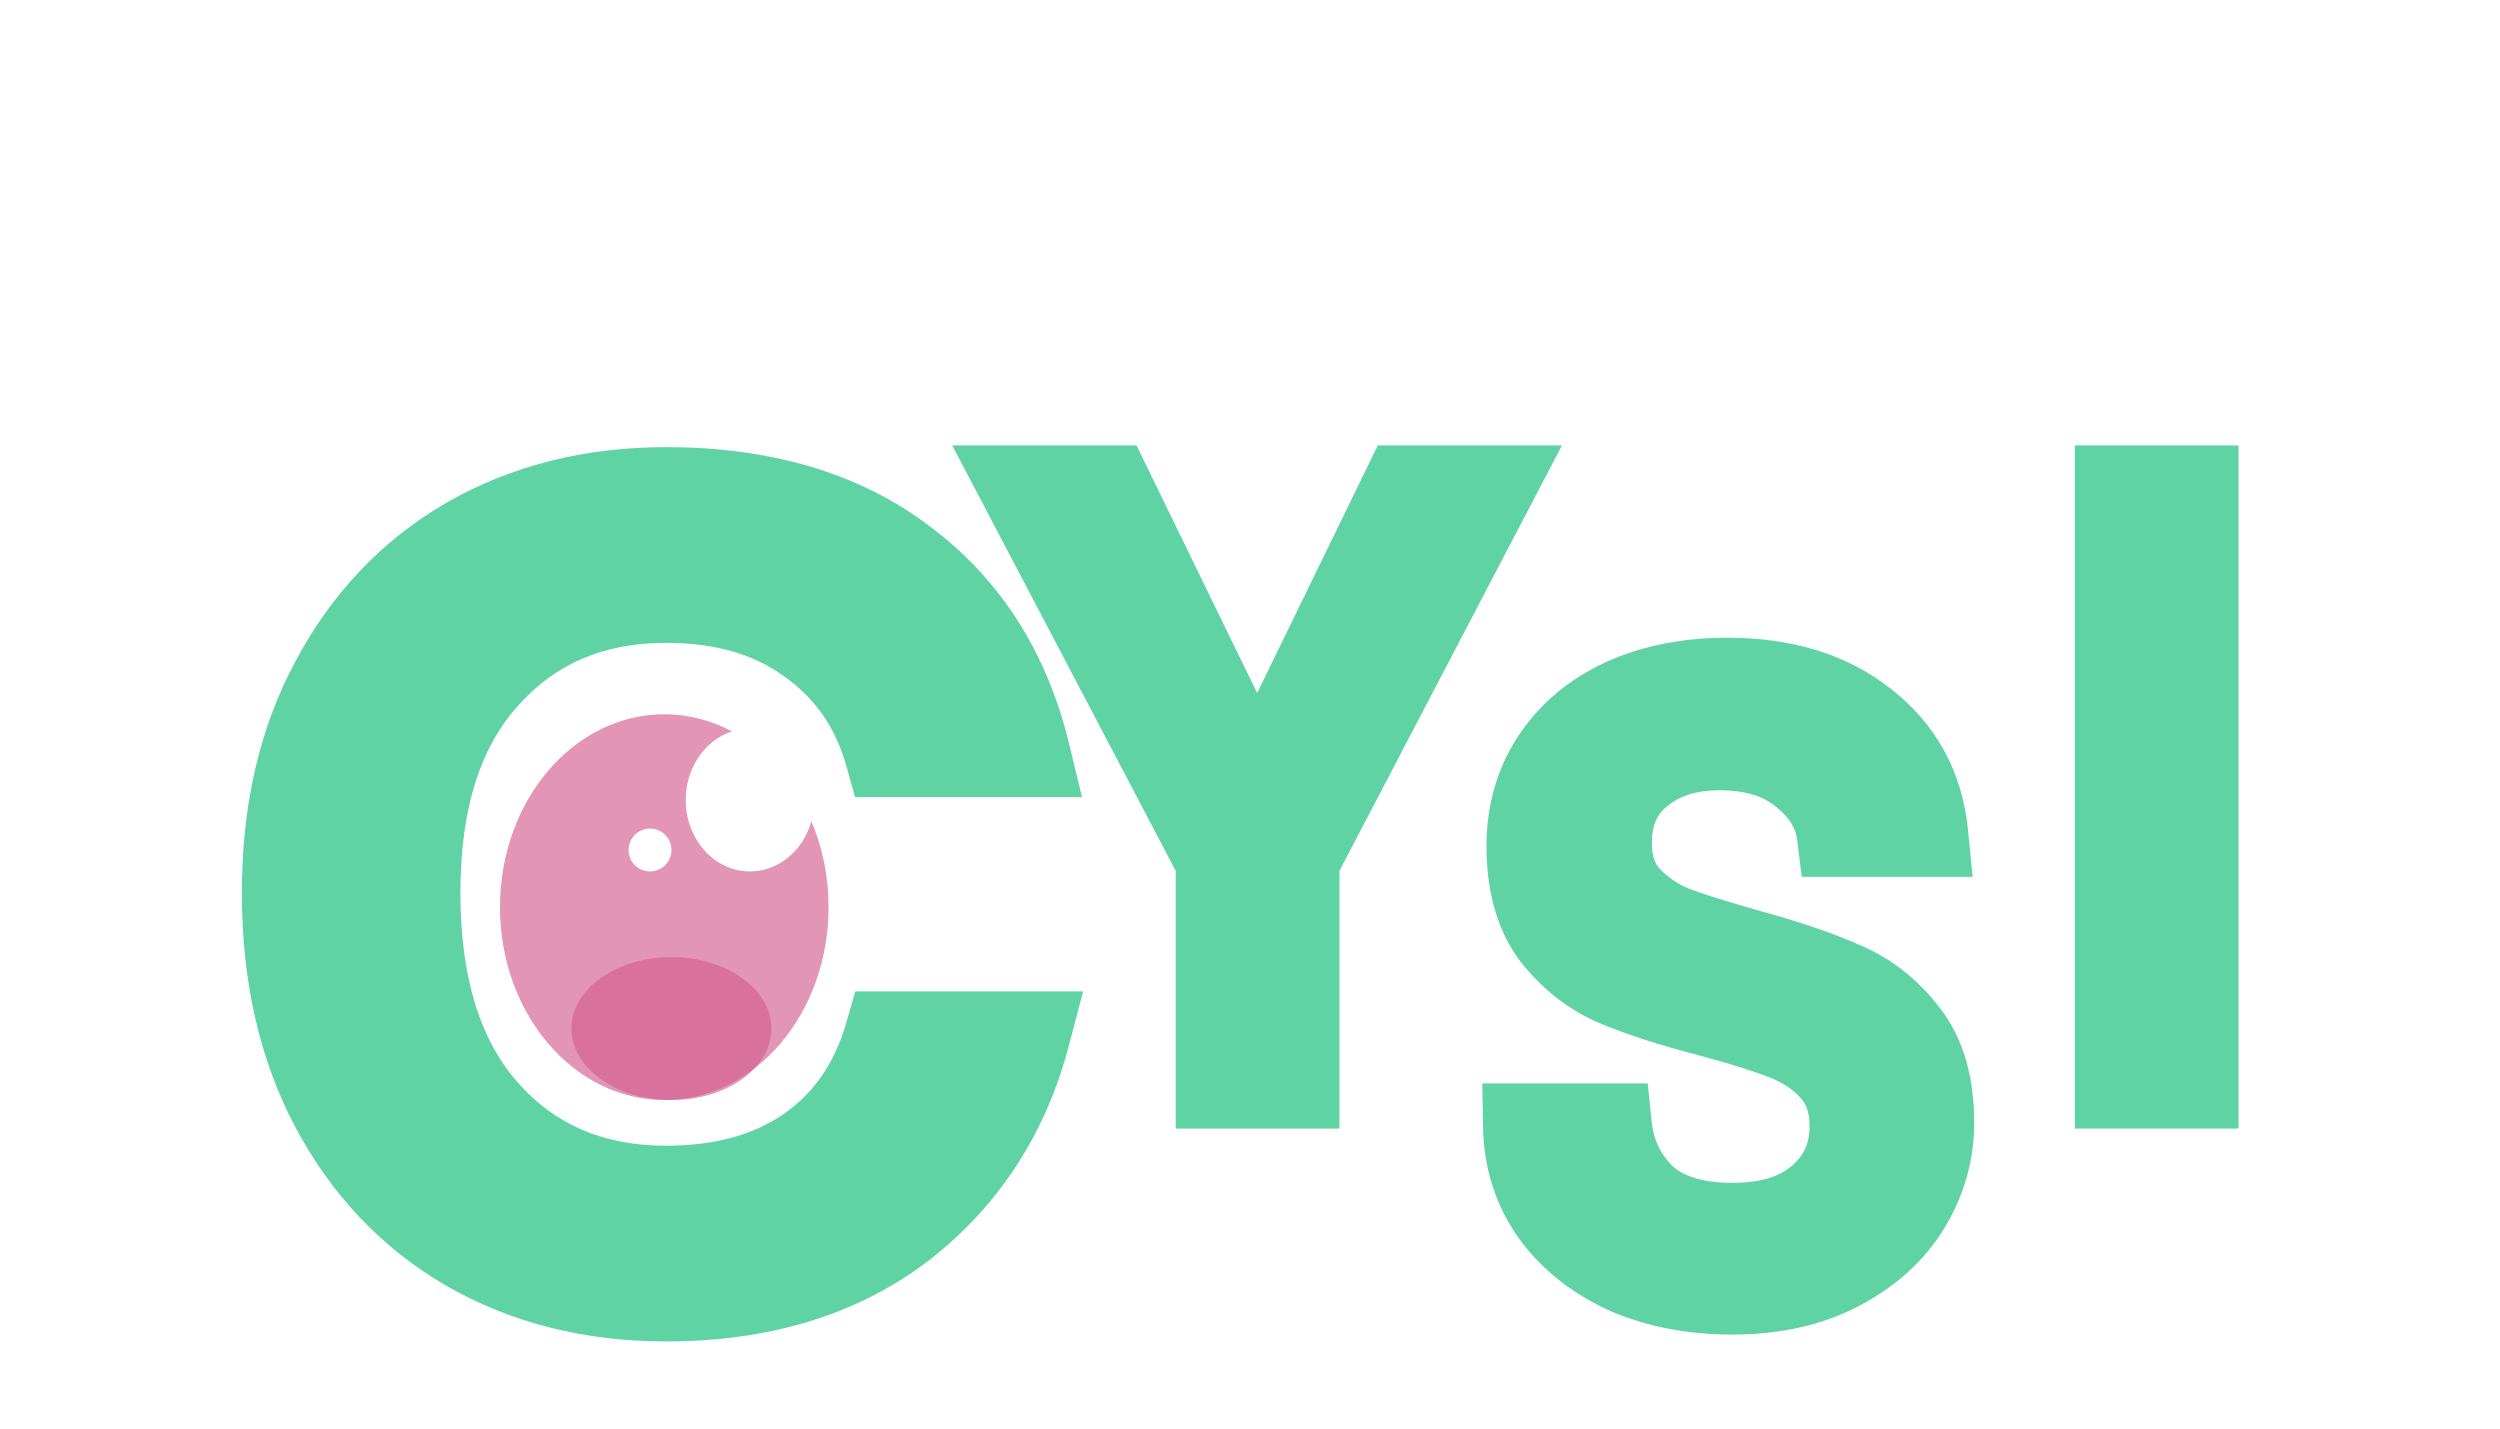 <svg width="175" height="100" viewBox="0 0 175 100" fill="none" xmlns="http://www.w3.org/2000/svg">
<path d="M19.929 62.5C19.929 56.833 21.062 51.9 23.329 47.7C25.596 43.433 28.729 40.133 32.729 37.8C36.796 35.467 41.429 34.3 46.629 34.3C53.362 34.3 58.896 35.933 63.229 39.2C67.629 42.467 70.529 47 71.929 52.8H62.129C61.196 49.467 59.362 46.833 56.629 44.9C53.962 42.967 50.629 42 46.629 42C41.429 42 37.229 43.8 34.029 47.4C30.829 50.933 29.229 55.967 29.229 62.5C29.229 69.1 30.829 74.2 34.029 77.8C37.229 81.4 41.429 83.2 46.629 83.2C50.629 83.2 53.962 82.267 56.629 80.4C59.296 78.533 61.129 75.867 62.129 72.4H71.929C70.462 78 67.529 82.5 63.129 85.9C58.729 89.233 53.229 90.9 46.629 90.9C41.429 90.9 36.796 89.733 32.729 87.4C28.729 85.067 25.596 81.767 23.329 77.5C21.062 73.233 19.929 68.233 19.929 62.5Z" fill="#5FD3A3"/>
<path d="M23.329 47.7L25.969 49.125L25.974 49.116L25.978 49.108L23.329 47.7ZM32.729 37.8L31.236 35.198L31.227 35.203L31.217 35.209L32.729 37.8ZM63.229 39.2L61.423 41.596L61.432 41.602L61.441 41.609L63.229 39.2ZM71.929 52.8V55.8H75.739L74.845 52.096L71.929 52.8ZM62.129 52.8L59.24 53.609L59.853 55.8H62.129V52.8ZM56.629 44.9L54.868 47.329L54.882 47.339L54.897 47.349L56.629 44.9ZM34.029 47.4L36.252 49.414L36.262 49.404L36.271 49.393L34.029 47.4ZM34.029 77.8L36.271 75.807L36.271 75.807L34.029 77.8ZM56.629 80.4L58.349 82.858L58.349 82.858L56.629 80.4ZM62.129 72.4V69.4H59.872L59.246 71.569L62.129 72.4ZM71.929 72.4L74.831 73.16L75.816 69.4H71.929V72.4ZM63.129 85.9L64.941 88.291L64.952 88.283L64.963 88.274L63.129 85.9ZM32.729 87.4L31.217 89.991L31.227 89.997L31.236 90.002L32.729 87.4ZM23.329 77.5L20.68 78.907L20.68 78.907L23.329 77.5ZM22.929 62.5C22.929 57.238 23.979 52.812 25.969 49.125L20.689 46.275C18.145 50.988 16.929 56.429 16.929 62.5H22.929ZM25.978 49.108C27.995 45.311 30.744 42.431 34.24 40.391L31.217 35.209C26.714 37.836 23.196 41.556 20.68 46.292L25.978 49.108ZM34.222 40.402C37.786 38.357 41.894 37.3 46.629 37.3V31.3C40.964 31.3 35.805 32.576 31.236 35.198L34.222 40.402ZM46.629 37.3C52.87 37.3 57.725 38.807 61.423 41.596L65.035 36.804C60.067 33.059 53.854 31.3 46.629 31.3V37.3ZM61.441 41.609C65.225 44.419 67.762 48.322 69.013 53.504L74.845 52.096C73.296 45.678 70.033 40.515 65.017 36.791L61.441 41.609ZM71.929 49.8H62.129V55.8H71.929V49.8ZM65.018 51.991C63.906 48.019 61.677 44.796 58.361 42.451L54.897 47.349C57.047 48.87 58.486 50.914 59.24 53.609L65.018 51.991ZM58.39 42.471C55.109 40.093 51.123 39 46.629 39V45C50.135 45 52.815 45.84 54.868 47.329L58.39 42.471ZM46.629 39C40.649 39 35.605 41.111 31.787 45.407L36.271 49.393C38.853 46.489 42.209 45 46.629 45V39ZM31.805 45.386C27.946 49.647 26.229 55.5 26.229 62.5H32.229C32.229 56.433 33.712 52.219 36.252 49.414L31.805 45.386ZM26.229 62.5C26.229 69.561 27.943 75.469 31.787 79.793L36.271 75.807C33.715 72.931 32.229 68.639 32.229 62.5H26.229ZM31.787 79.793C35.605 84.089 40.649 86.2 46.629 86.2V80.2C42.209 80.2 38.853 78.711 36.271 75.807L31.787 79.793ZM46.629 86.2C51.102 86.2 55.073 85.151 58.349 82.858L54.908 77.942C52.852 79.382 50.156 80.2 46.629 80.2V86.2ZM58.349 82.858C61.639 80.555 63.843 77.281 65.011 73.231L59.246 71.569C58.415 74.452 56.952 76.512 54.908 77.942L58.349 82.858ZM62.129 75.4H71.929V69.4H62.129V75.4ZM69.027 71.64C67.721 76.627 65.147 80.549 61.295 83.526L64.963 88.274C69.91 84.451 73.204 79.373 74.831 73.16L69.027 71.64ZM61.317 83.509C57.535 86.374 52.707 87.9 46.629 87.9V93.9C53.751 93.9 59.923 92.092 64.941 88.291L61.317 83.509ZM46.629 87.9C41.894 87.9 37.786 86.843 34.222 84.798L31.236 90.002C35.805 92.624 40.964 93.9 46.629 93.9V87.9ZM34.24 84.809C30.744 82.769 27.995 79.889 25.978 76.093L20.68 78.907C23.196 83.644 26.714 87.364 31.217 89.991L34.24 84.809ZM25.978 76.093C23.981 72.333 22.929 67.834 22.929 62.5H16.929C16.929 68.633 18.143 74.133 20.68 78.907L25.978 76.093Z" fill="#5FD3A3"/>
<path d="M104.38 34.18L90.76 60.22V76H85.3V60.22L71.621 34.18H77.68L88.001 55.36L98.32 34.18H104.38Z" fill="#5FD3A3"/>
<path d="M104.38 34.18L107.039 35.57L109.335 31.18H104.38V34.18ZM90.76 60.22L88.102 58.83L87.76 59.483V60.22H90.76ZM90.76 76V79H93.76V76H90.76ZM85.3 76H82.3V79H85.3V76ZM85.3 60.22H88.3V59.48L87.956 58.825L85.3 60.22ZM71.621 34.18V31.18H66.656L68.965 35.575L71.621 34.18ZM77.68 34.18L80.377 32.866L79.556 31.18H77.68V34.18ZM88.001 55.36L85.304 56.674L88.001 62.209L90.697 56.674L88.001 55.36ZM98.32 34.18V31.18H96.445L95.624 32.866L98.32 34.18ZM101.722 32.79L88.102 58.83L93.419 61.61L107.039 35.57L101.722 32.79ZM87.76 60.22V76H93.76V60.22H87.76ZM90.76 73H85.3V79H90.76V73ZM88.3 76V60.22H82.3V76H88.3ZM87.956 58.825L74.276 32.785L68.965 35.575L82.645 61.615L87.956 58.825ZM71.621 37.18H77.68V31.18H71.621V37.18ZM74.984 35.494L85.304 56.674L90.697 54.046L80.377 32.866L74.984 35.494ZM90.697 56.674L101.017 35.494L95.624 32.866L85.304 54.046L90.697 56.674ZM98.32 37.18H104.38V31.18H98.32V37.18Z" fill="#5FD3A3"/>
<path d="M121.273 90.42C118.513 90.42 116.033 89.94 113.833 88.98C111.673 87.98 109.973 86.62 108.733 84.9C107.493 83.14 106.853 81.12 106.813 78.84H112.633C112.833 80.8 113.633 82.46 115.033 83.82C116.473 85.14 118.553 85.8 121.273 85.8C123.873 85.8 125.913 85.16 127.393 83.88C128.913 82.56 129.673 80.88 129.673 78.84C129.673 77.24 129.233 75.94 128.353 74.94C127.473 73.94 126.373 73.18 125.053 72.66C123.733 72.14 121.953 71.58 119.713 70.98C116.953 70.26 114.733 69.54 113.053 68.82C111.413 68.1 109.993 66.98 108.793 65.46C107.633 63.9 107.053 61.82 107.053 59.22C107.053 56.94 107.633 54.92 108.793 53.16C109.953 51.4 111.573 50.04 113.653 49.08C115.773 48.12 118.193 47.64 120.913 47.64C124.833 47.64 128.033 48.62 130.513 50.58C133.033 52.54 134.453 55.14 134.773 58.38H128.773C128.573 56.78 127.733 55.38 126.253 54.18C124.773 52.94 122.813 52.32 120.373 52.32C118.093 52.32 116.233 52.92 114.793 54.12C113.353 55.28 112.633 56.92 112.633 59.04C112.633 60.56 113.053 61.8 113.893 62.76C114.773 63.72 115.833 64.46 117.073 64.98C118.353 65.46 120.133 66.02 122.413 66.66C125.173 67.42 127.393 68.18 129.073 68.94C130.753 69.66 132.193 70.8 133.393 72.36C134.593 73.88 135.193 75.96 135.193 78.6C135.193 80.64 134.653 82.56 133.573 84.36C132.493 86.16 130.893 87.62 128.773 88.74C126.653 89.86 124.153 90.42 121.273 90.42Z" fill="#5FD3A3"/>
<path d="M113.833 88.98L112.572 91.702L112.602 91.716L112.633 91.73L113.833 88.98ZM108.733 84.9L106.28 86.628L106.29 86.641L106.299 86.654L108.733 84.9ZM106.813 78.84V75.84H103.759L103.813 78.893L106.813 78.84ZM112.633 78.84L115.617 78.535L115.342 75.84H112.633V78.84ZM115.033 83.82L112.942 85.972L112.973 86.002L113.005 86.031L115.033 83.82ZM127.393 83.88L129.355 86.149L129.36 86.145L127.393 83.88ZM128.353 74.94L126.1 76.922L126.1 76.922L128.353 74.94ZM125.053 72.66L123.953 75.451L123.953 75.451L125.053 72.66ZM119.713 70.98L120.489 68.082L120.479 68.08L120.47 68.077L119.713 70.98ZM113.053 68.82L111.847 71.567L111.859 71.572L111.871 71.577L113.053 68.82ZM108.793 65.46L106.385 67.25L106.411 67.285L106.438 67.319L108.793 65.46ZM108.793 53.16L111.297 54.811L111.297 54.811L108.793 53.16ZM113.653 49.08L112.415 46.347L112.405 46.352L112.395 46.356L113.653 49.08ZM130.513 50.58L128.652 52.934L128.662 52.941L128.671 52.948L130.513 50.58ZM134.773 58.38V61.38H138.083L137.758 58.085L134.773 58.38ZM128.773 58.38L125.796 58.752L126.124 61.38H128.773V58.38ZM126.253 54.18L124.326 56.48L124.344 56.495L124.363 56.51L126.253 54.18ZM114.793 54.12L116.675 56.456L116.694 56.441L116.713 56.425L114.793 54.12ZM113.893 62.76L111.635 64.736L111.658 64.762L111.681 64.787L113.893 62.76ZM117.073 64.98L115.912 67.747L115.965 67.769L116.019 67.789L117.073 64.98ZM122.413 66.66L121.602 69.548L121.609 69.55L121.616 69.552L122.413 66.66ZM129.073 68.94L127.836 71.673L127.863 71.686L127.891 71.697L129.073 68.94ZM133.393 72.36L131.015 74.189L131.026 74.204L131.038 74.219L133.393 72.36ZM133.573 84.36L136.145 85.903L136.145 85.903L133.573 84.36ZM128.773 88.74L127.371 86.087L128.773 88.74ZM121.273 87.42C118.864 87.42 116.801 87.002 115.032 86.23L112.633 91.73C115.264 92.878 118.161 93.42 121.273 93.42V87.42ZM115.093 86.258C113.342 85.447 112.069 84.398 111.166 83.146L106.299 86.654C107.876 88.842 110.003 90.513 112.572 91.702L115.093 86.258ZM111.185 83.172C110.312 81.933 109.842 80.504 109.812 78.787L103.813 78.893C103.863 81.736 104.673 84.347 106.28 86.628L111.185 83.172ZM106.813 81.84H112.633V75.84H106.813V81.84ZM109.648 79.144C109.919 81.799 111.031 84.115 112.942 85.972L117.123 81.668C116.234 80.805 115.746 79.801 115.617 78.535L109.648 79.144ZM113.005 86.031C115.184 88.028 118.098 88.8 121.273 88.8V82.8C119.007 82.8 117.762 82.252 117.06 81.609L113.005 86.031ZM121.273 88.8C124.353 88.8 127.172 88.037 129.355 86.149L125.43 81.611C124.653 82.283 123.392 82.8 121.273 82.8V88.8ZM129.36 86.145C131.546 84.247 132.673 81.736 132.673 78.84H126.673C126.673 80.024 126.279 80.873 125.426 81.615L129.36 86.145ZM132.673 78.84C132.673 76.665 132.06 74.611 130.605 72.958L126.1 76.922C126.406 77.269 126.673 77.816 126.673 78.84H132.673ZM130.605 72.958C129.39 71.578 127.886 70.552 126.152 69.869L123.953 75.451C124.86 75.808 125.555 76.302 126.1 76.922L130.605 72.958ZM126.152 69.869C124.682 69.29 122.779 68.696 120.489 68.082L118.936 73.878C121.126 74.464 122.784 74.99 123.953 75.451L126.152 69.869ZM120.47 68.077C117.784 67.376 115.723 66.701 114.234 66.063L111.871 71.577C113.742 72.379 116.121 73.144 118.955 73.883L120.47 68.077ZM114.259 66.073C113.104 65.566 112.068 64.768 111.147 63.601L106.438 67.319C107.917 69.192 109.721 70.634 111.847 71.567L114.259 66.073ZM111.2 63.67C110.536 62.777 110.053 61.391 110.053 59.22H104.053C104.053 62.249 104.729 65.023 106.385 67.25L111.2 63.67ZM110.053 59.22C110.053 57.477 110.487 56.041 111.297 54.811L106.288 51.509C104.778 53.799 104.053 56.403 104.053 59.22H110.053ZM111.297 54.811C112.123 53.558 113.292 52.551 114.91 51.804L112.395 46.356C109.853 47.529 107.782 49.242 106.288 51.509L111.297 54.811ZM114.89 51.813C116.561 51.056 118.548 50.64 120.913 50.64V44.64C117.837 44.64 114.984 45.184 112.415 46.347L114.89 51.813ZM120.913 50.64C124.324 50.64 126.819 51.485 128.652 52.934L132.373 48.226C129.246 45.755 125.342 44.64 120.913 44.64V50.64ZM128.671 52.948C130.527 54.392 131.546 56.235 131.787 58.675L137.758 58.085C137.359 54.045 135.538 50.688 132.354 48.212L128.671 52.948ZM134.773 55.38H128.773V61.38H134.773V55.38ZM131.749 58.008C131.436 55.502 130.107 53.443 128.142 51.85L124.363 56.51C125.358 57.317 125.709 58.058 125.796 58.752L131.749 58.008ZM128.179 51.88C126.029 50.079 123.327 49.32 120.373 49.32V55.32C122.299 55.32 123.516 55.801 124.326 56.48L128.179 51.88ZM120.373 49.32C117.548 49.32 114.961 50.075 112.872 51.815L116.713 56.425C117.504 55.765 118.637 55.32 120.373 55.32V49.32ZM112.911 51.784C110.655 53.601 109.633 56.162 109.633 59.04H115.633C115.633 57.678 116.05 56.959 116.675 56.456L112.911 51.784ZM109.633 59.04C109.633 61.14 110.228 63.128 111.635 64.736L116.15 60.785C115.877 60.472 115.633 59.98 115.633 59.04H109.633ZM111.681 64.787C112.864 66.077 114.286 67.065 115.912 67.747L118.233 62.213C117.379 61.855 116.682 61.363 116.104 60.733L111.681 64.787ZM116.019 67.789C117.416 68.313 119.29 68.899 121.602 69.548L123.223 63.772C120.975 63.141 119.289 62.607 118.126 62.171L116.019 67.789ZM121.616 69.552C124.298 70.291 126.354 71.003 127.836 71.673L130.309 66.207C128.432 65.357 126.047 64.549 123.209 63.768L121.616 69.552ZM127.891 71.697C129.063 72.2 130.103 73.004 131.015 74.189L135.77 70.531C134.282 68.596 132.442 67.12 130.254 66.183L127.891 71.697ZM131.038 74.219C131.691 75.046 132.193 76.392 132.193 78.6H138.193C138.193 75.528 137.494 72.714 135.747 70.501L131.038 74.219ZM132.193 78.6C132.193 80.08 131.809 81.469 131 82.817L136.145 85.903C137.496 83.651 138.193 81.2 138.193 78.6H132.193ZM131 82.817C130.24 84.083 129.077 85.186 127.371 86.087L130.174 91.393C132.708 90.054 134.745 88.237 136.145 85.903L131 82.817ZM127.371 86.087C125.762 86.938 123.762 87.42 121.273 87.42V93.42C124.543 93.42 127.543 92.782 130.174 91.393L127.371 86.087Z" fill="#5FD3A3"/>
<path d="M153.697 34.18V76H148.237V34.18H153.697Z" fill="#5FD3A3"/>
<path d="M153.697 34.18H156.697V31.18H153.697V34.18ZM153.697 76V79H156.697V76H153.697ZM148.237 76H145.237V79H148.237V76ZM148.237 34.18V31.18H145.237V34.18H148.237ZM150.697 34.18V76H156.697V34.18H150.697ZM153.697 73H148.237V79H153.697V73ZM151.237 76V34.18H145.237V76H151.237ZM148.237 37.18H153.697V31.18H148.237V37.18Z" fill="#5FD3A3"/>
<path fill-rule="evenodd" clip-rule="evenodd" d="M58 63.5C58 70.956 52.851 77 46.5 77C40.149 77 35 70.956 35 63.5C35 56.044 40.149 50 46.5 50C48.191 50 49.797 50.428 51.243 51.198C49.369 51.802 48 53.724 48 56C48 58.761 50.015 61 52.5 61C54.52 61 56.229 59.521 56.798 57.485C57.567 59.296 58 61.339 58 63.5ZM45.5 61C46.328 61 47 60.328 47 59.5C47 58.672 46.328 58 45.5 58C44.672 58 44 58.672 44 59.5C44 60.328 44.672 61 45.5 61Z" fill="#D35F8F" fill-opacity="0.66"/>
<path d="M54 72C54 74.761 50.866 77 47 77C43.134 77 40 74.761 40 72C40 69.239 43.134 67 47 67C50.866 67 54 69.239 54 72Z" fill="#D35F8F" fill-opacity="0.66"/>
</svg>
